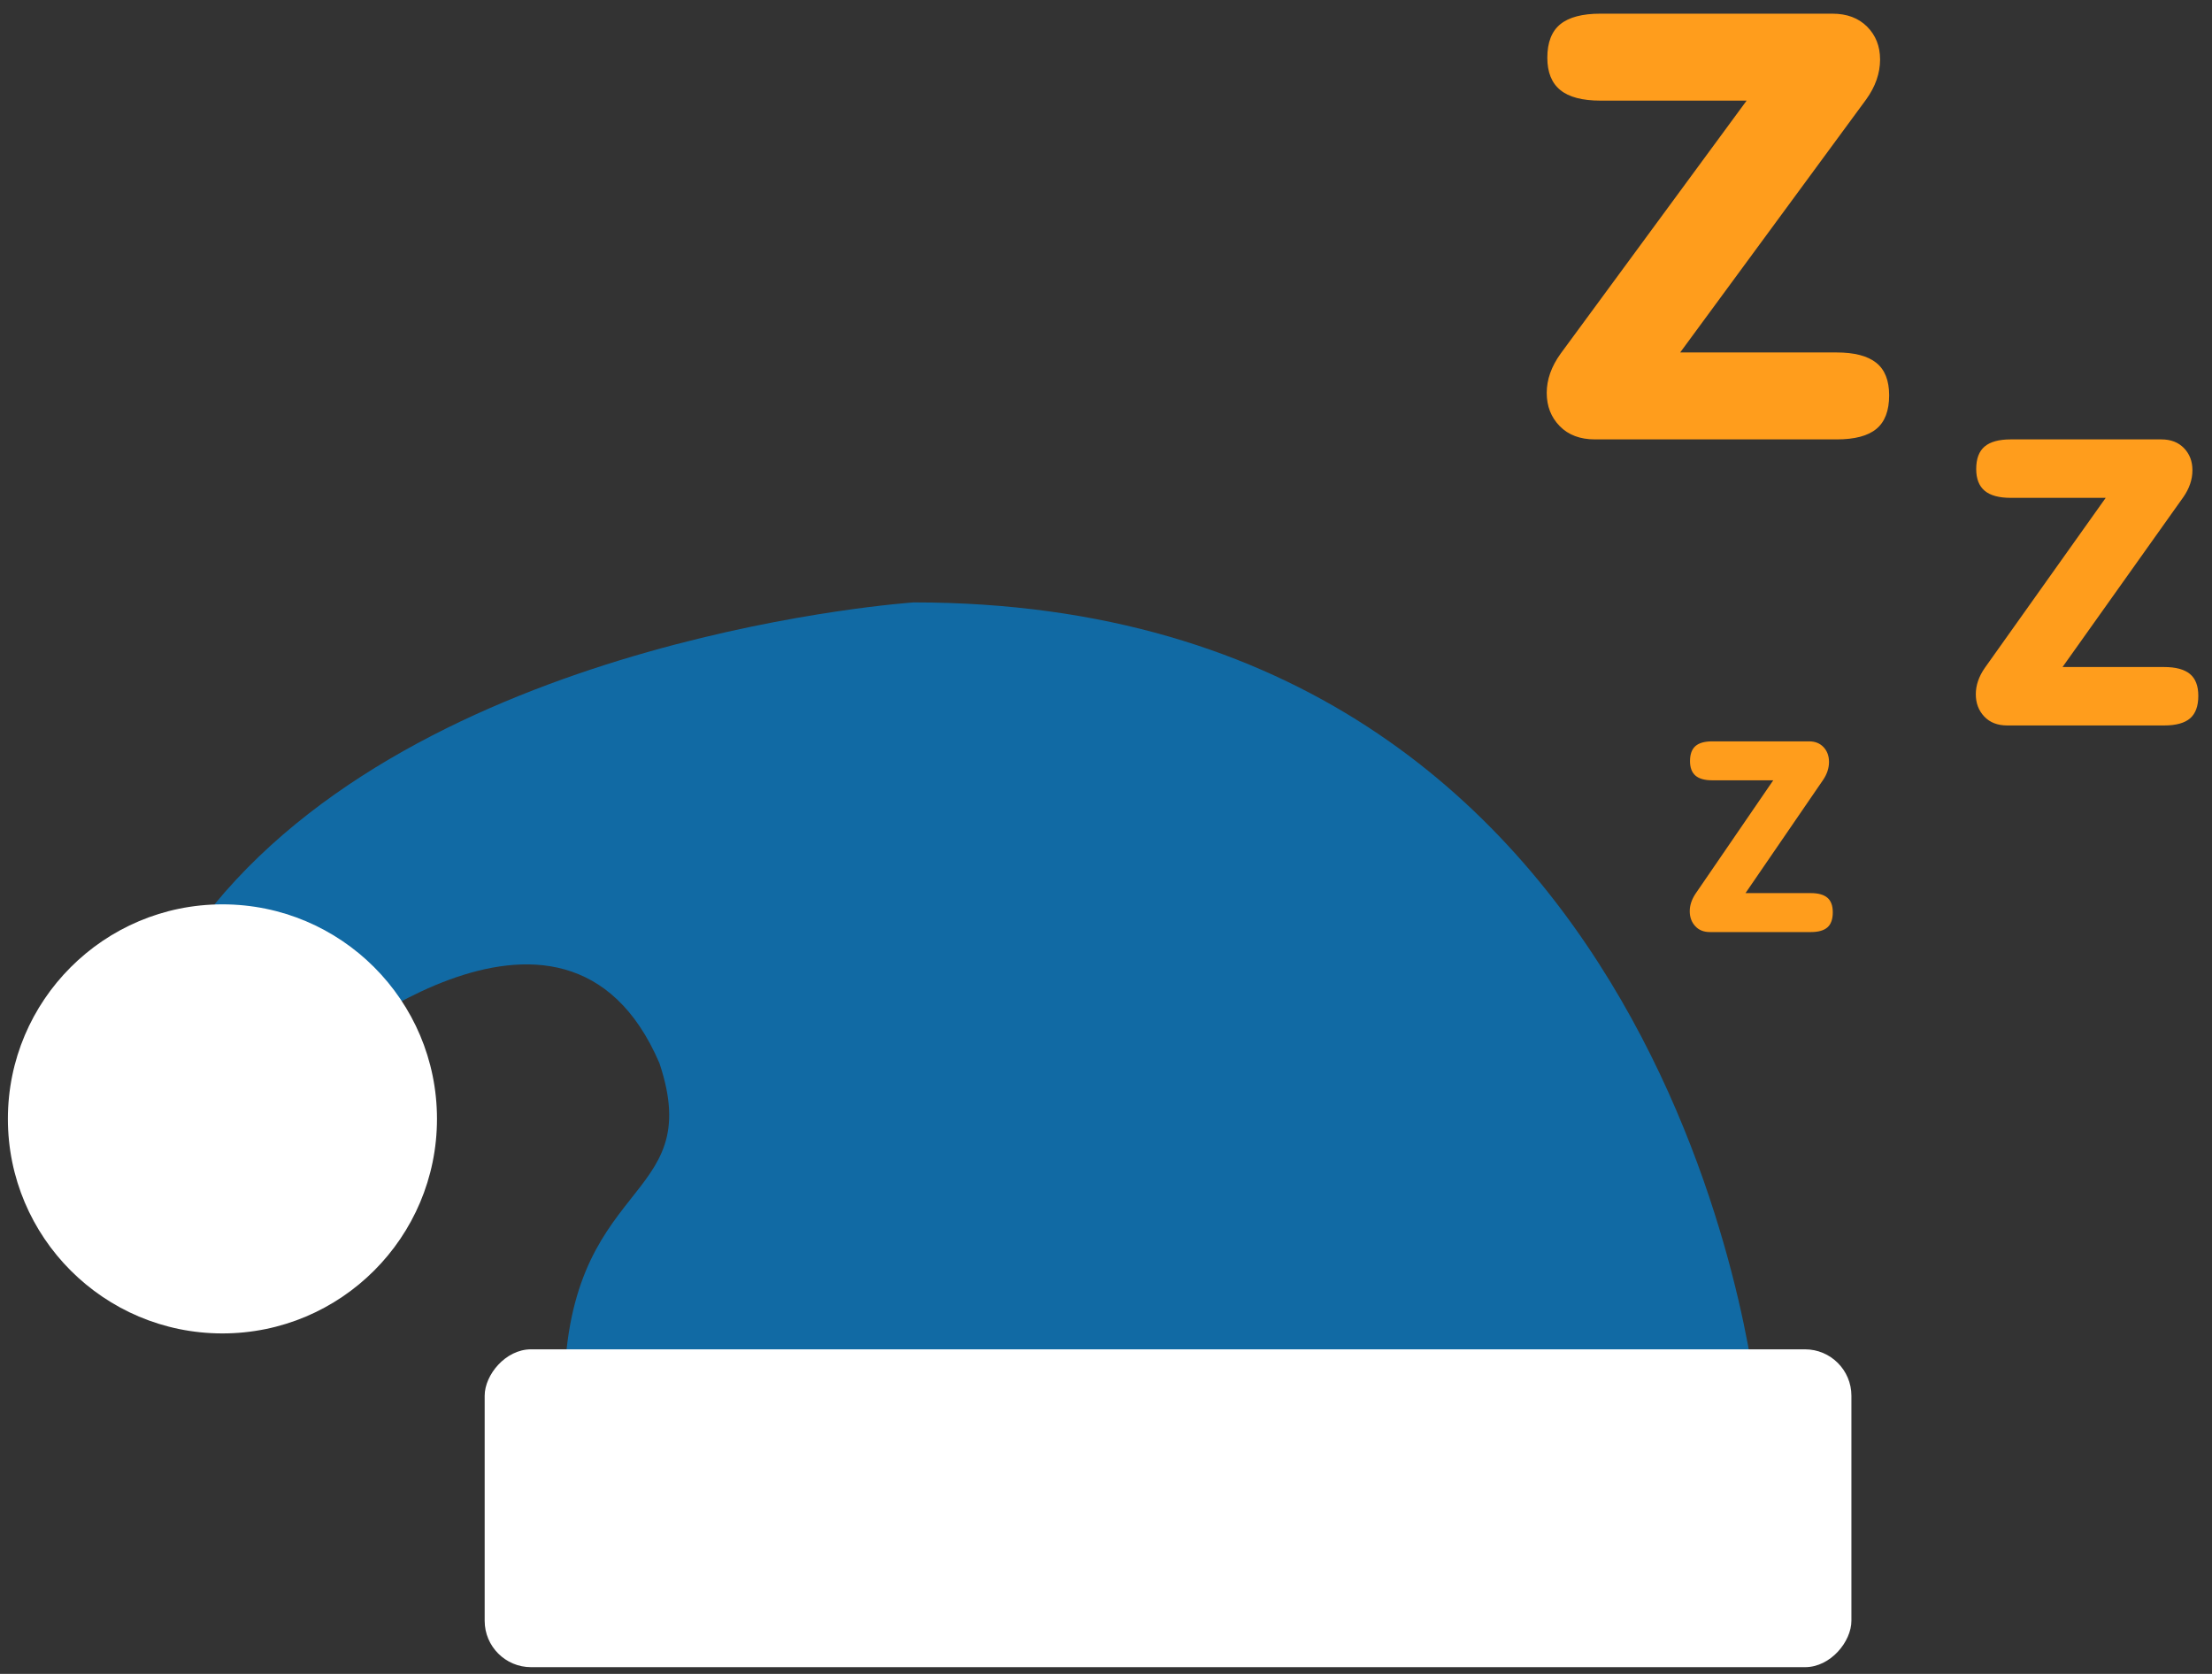 <svg width="111" height="84" viewBox="0 0 111 84" fill="none" xmlns="http://www.w3.org/2000/svg">
<rect x="0" y="0" width="111" height="84" fill="#333333" stroke="none"/>
<path fill-rule="evenodd" clip-rule="evenodd" d="M88.12 70.104C88.12 70.104 84.133 30.23 45.853 30.23C45.853 30.23 21.928 31.825 10.764 45.382L15.549 53.357C15.549 53.357 28.308 42.192 33.093 53.357C35.486 60.534 28.308 58.939 28.308 70.104H88.12Z" fill="#116AA4"/>
<rect width="68.584" height="15.95" rx="2.329" transform="matrix(-1 0 0 1 92.905 67.712)" fill="white"/>
<circle r="10.766" transform="matrix(-1 0 0 1 11.162 56.148)" fill="white"/>
<path d="M90.87 46.773C91.249 46.773 91.528 46.693 91.705 46.535C91.882 46.377 91.971 46.126 91.971 45.782C91.971 45.447 91.88 45.203 91.699 45.049C91.517 44.895 91.241 44.818 90.87 44.818H87.591L91.49 39.13C91.684 38.841 91.781 38.542 91.781 38.234C91.781 37.936 91.69 37.689 91.509 37.495C91.327 37.3 91.085 37.203 90.781 37.203H85.92C85.54 37.203 85.26 37.282 85.078 37.44C84.897 37.599 84.806 37.85 84.806 38.194C84.806 38.52 84.897 38.761 85.078 38.92C85.26 39.078 85.54 39.157 85.92 39.157H88.983L85.085 44.845C84.891 45.135 84.793 45.429 84.793 45.727C84.793 46.026 84.884 46.275 85.066 46.474C85.247 46.673 85.494 46.773 85.806 46.773H90.87Z" fill="#FF9D1C"/>
<path d="M108.6 36.405C109.191 36.405 109.624 36.286 109.9 36.049C110.175 35.811 110.313 35.435 110.313 34.919C110.313 34.417 110.172 34.05 109.89 33.819C109.608 33.589 109.178 33.473 108.6 33.473H103.5L109.565 24.942C109.867 24.507 110.018 24.059 110.018 23.598C110.018 23.15 109.877 22.78 109.594 22.488C109.312 22.196 108.935 22.05 108.462 22.05H100.901C100.31 22.05 99.874 22.169 99.591 22.407C99.309 22.644 99.168 23.021 99.168 23.537C99.168 24.026 99.309 24.389 99.591 24.626C99.874 24.864 100.31 24.983 100.901 24.983H105.666L99.601 33.514C99.299 33.948 99.148 34.389 99.148 34.837C99.148 35.285 99.289 35.659 99.572 35.957C99.854 36.256 100.238 36.405 100.724 36.405H108.6Z" fill="#FF9D1C"/>
<path d="M92.162 22.05C93.071 22.05 93.738 21.874 94.162 21.52C94.587 21.167 94.799 20.606 94.799 19.838C94.799 19.091 94.582 18.545 94.147 18.202C93.713 17.858 93.051 17.687 92.162 17.687H84.313L93.647 4.989C94.112 4.342 94.344 3.676 94.344 2.989C94.344 2.322 94.127 1.772 93.693 1.337C93.258 0.903 92.677 0.686 91.95 0.686H80.313C79.404 0.686 78.732 0.863 78.298 1.216C77.864 1.57 77.646 2.13 77.646 2.898C77.646 3.625 77.864 4.166 78.298 4.519C78.732 4.873 79.404 5.05 80.313 5.05H87.647L78.313 17.747C77.848 18.394 77.616 19.05 77.616 19.717C77.616 20.384 77.833 20.939 78.268 21.384C78.702 21.828 79.293 22.05 80.04 22.05H92.162Z" fill="#FF9D1C"/>
</svg>
